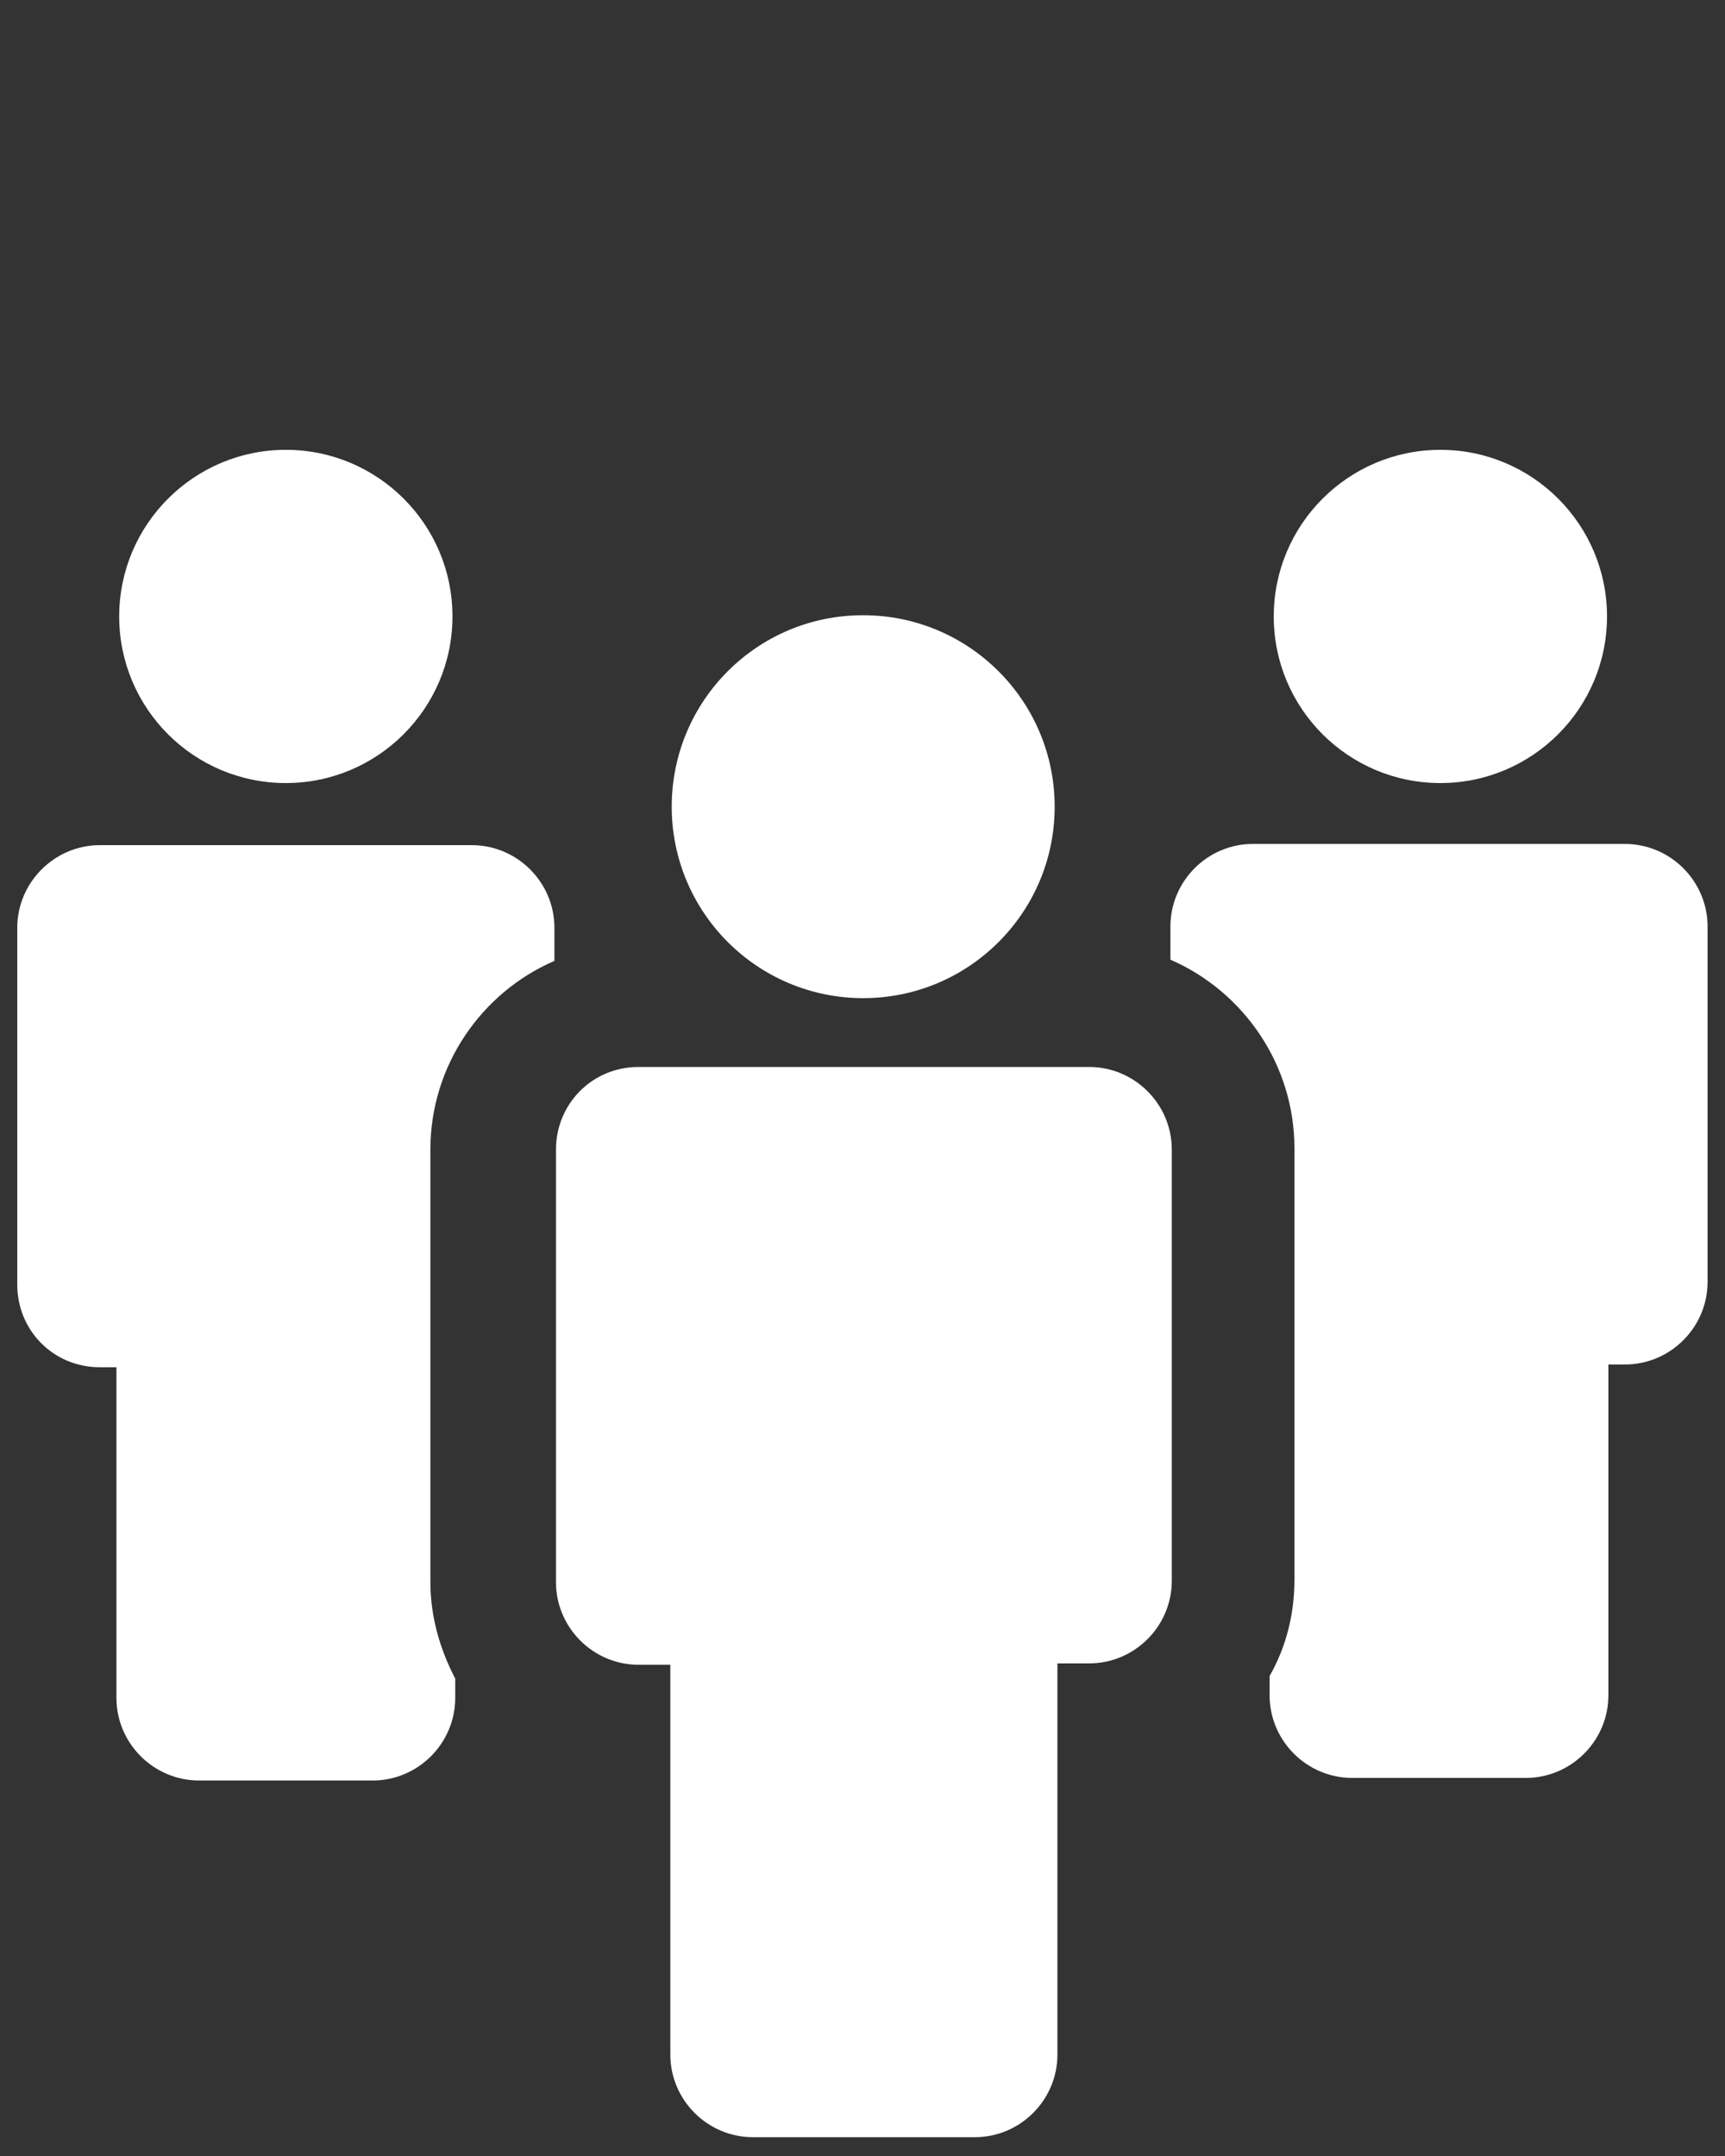 <?xml version="1.0" encoding="UTF-8" standalone="no"?>
<svg
   xmlns:dc="http://purl.org/dc/elements/1.1/"
   xmlns:cc="http://creativecommons.org/ns#"
   xmlns:rdf="http://www.w3.org/1999/02/22-rdf-syntax-ns#"
   xmlns:svg="http://www.w3.org/2000/svg"
   xmlns="http://www.w3.org/2000/svg"
   xmlns:sodipodi="http://sodipodi.sourceforge.net/DTD/sodipodi-0.dtd"
   xmlns:inkscape="http://www.inkscape.org/namespaces/inkscape"
   height="1250"
   width="1000"
   id="svg2"
   xml:space="preserve"
   enable-background="new 0 0 1000 1000"
   viewBox="0 0 1000 1250"
   y="0px"
   x="0px"
   version="1.1"
   inkscape:version="0.91 r13725"
   sodipodi:docname="people3.svg"><rect x="0" y="0" width="1000" height="1250" fill="#333333" stroke="none"/><sodipodi:namedview
     pagecolor="#ffffff"
     bordercolor="#666666"
     borderopacity="1"
     objecttolerance="10"
     gridtolerance="10"
     guidetolerance="10"
     inkscape:pageopacity="0"
     inkscape:pageshadow="2"
     inkscape:window-width="763"
     inkscape:window-height="480"
     id="namedview12"
     showgrid="false"
     inkscape:zoom="0.1888"
     inkscape:cx="733.05085"
     inkscape:cy="625"
     inkscape:window-x="0"
     inkscape:window-y="0"
     inkscape:window-maximized="0"
     inkscape:current-layer="svg2" /><defs
     id="defs22" /><g
     transform="translate(0,250)"
     id="g6"
     style="fill:#ffffff"><path
       id="path8"
       d="m 69.1,107.4 c 0,53.4 43.3,96.6 96.6,96.6 53.3,0 96.6,-43.3 96.6,-96.6 0,-53.4 -43.3,-96.6 -96.6,-96.6 -53.3,0 -96.6,43.3 -96.6,96.6 l 0,0 z"
       style="fill:#ffffff" /><path
       id="path10"
       d="m 57.9,542.7 9.6,0 0,191.7 c 0,26.4 21.6,47.9 47.9,47.9 l 100.6,0 c 26.4,0 47.9,-21.6 47.9,-47.9 l 0,-11.2 c -8.8,-16.8 -14.4,-35.9 -14.4,-55.9 l 0,-250.8 c 0,-48.7 29.6,-91.1 71.9,-109.4 l 0,-19.2 C 321.4,261.5 299.8,240 273.5,240 L 57.9,240 C 31.6,240 10,261.6 10,287.9 l 0,206.9 c 0,26.4 20.8,47.9 47.9,47.9 z"
       style="fill:#ffffff" /><path
       id="path12"
       d="m 738.4,107.4 c 0,53.4 43.3,96.6 96.6,96.6 53.3,0 96.6,-43.3 96.6,-96.6 0,-53.4 -43.3,-96.6 -96.6,-96.6 -53.3,0 -96.6,43.3 -96.6,96.6 z"
       style="fill:#ffffff" /><path
       id="path14"
       d="m 678.5,287.2 0,19.2 c 42.3,18.4 71.9,60.7 71.9,109.4 l 0,250 c 0,20 -4.8,39.1 -14.4,55.9 l 0,11.2 c 0,26.4 21.6,47.9 47.9,47.9 l 100.6,0 c 26.4,0 47.9,-21.6 47.9,-47.9 l 0,-191.8 9.6,0 c 26.4,0 47.9,-21.6 47.9,-47.9 l 0,-206 c 0,-26.4 -21.6,-47.9 -47.9,-47.9 l -215.6,0 c -26.3,-0.1 -47.9,21.5 -47.9,47.9 z"
       style="fill:#ffffff" /><path
       id="path16"
       d="m 322.3,416.5 0,0 0,78.3 0,172.5 c 0,26.4 21.6,47.9 47.9,47.9 l 18.4,0 0,226 c 0,26.4 21.6,47.9 47.9,47.9 l 128.6,0 c 26.4,0 47.9,-21.6 47.9,-47.9 l 0,-226.8 18.4,0 c 26.4,0 47.9,-21.6 47.9,-47.9 l 0,-171.7 0,-78.3 0,0 c 0,-26.4 -21.6,-47.9 -47.9,-47.9 l -261.2,0 c -27.1,0 -47.9,21.6 -47.9,47.9 z"
       style="fill:#ffffff" /><path
       id="path18"
       d="m 389.4,217.7 c 0,61.3 49.7,111 111,111 61.3,0 111,-49.7 111,-111 0,-61.3 -49.7,-111 -111,-111 -61.3,-0.1 -111,49.6 -111,111 z"
       style="fill:#ffffff" /></g></svg>